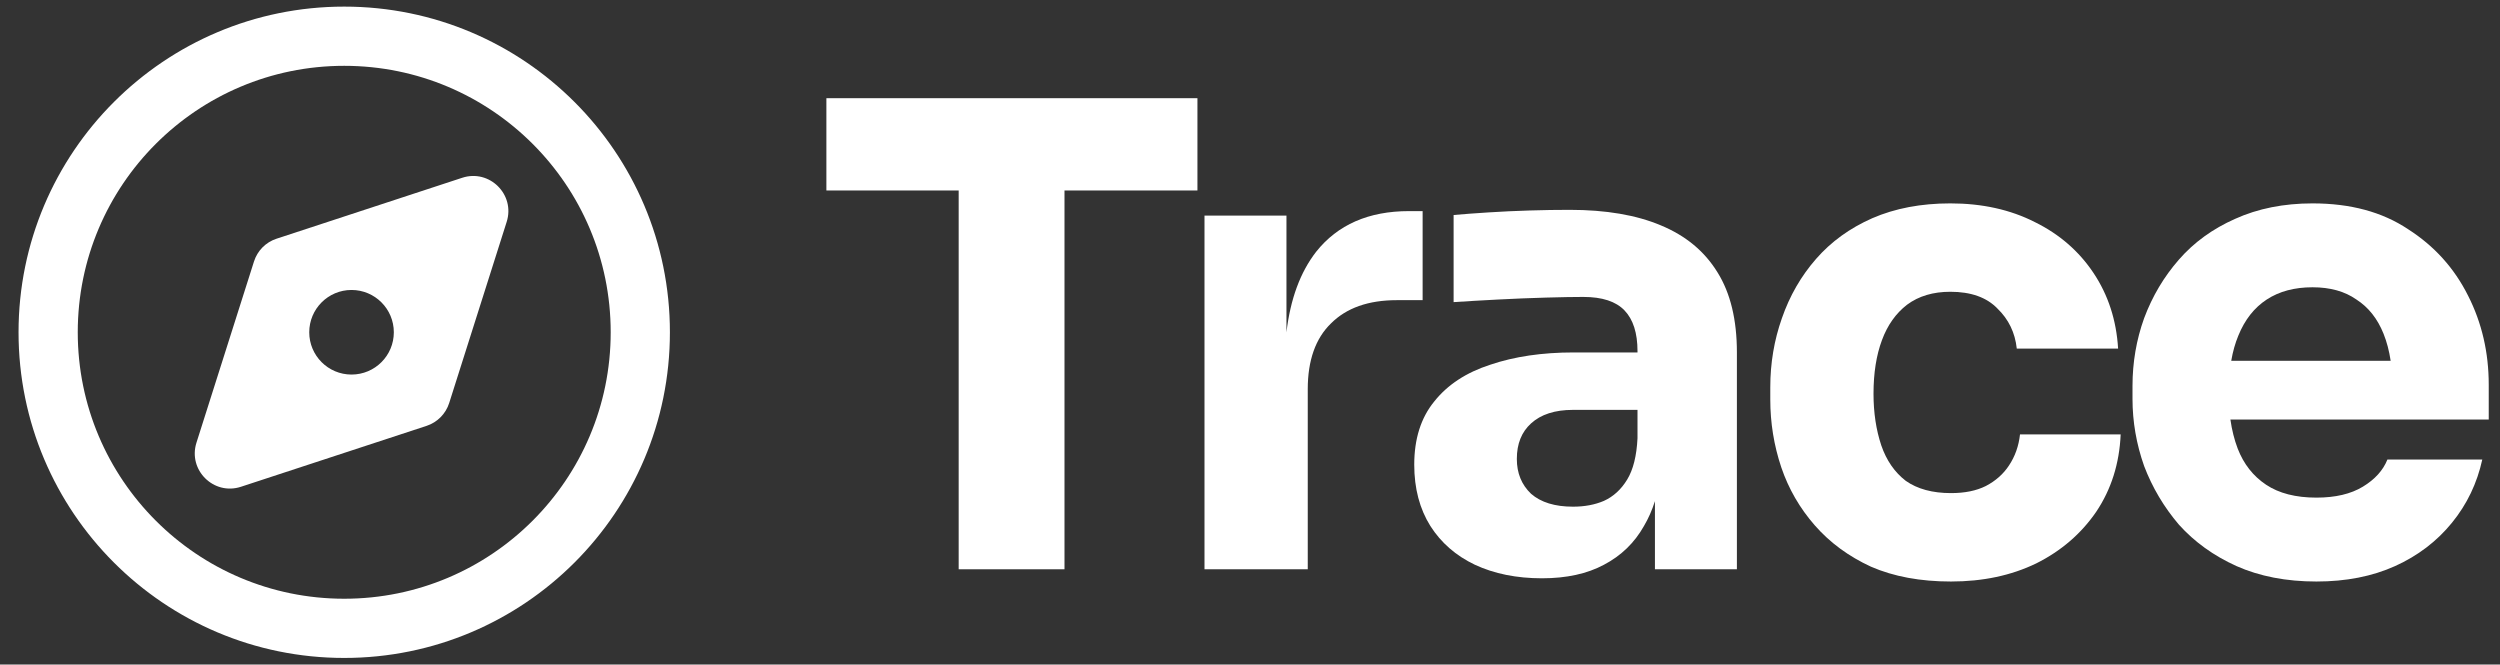<svg width="79" height="21" viewBox="0 0 79 21" fill="none" xmlns="http://www.w3.org/2000/svg">
<rect x="0" y="0" width="79" height="21" fill="#333333" stroke="none"/>
<path d="M42.059 10.22C41.57 10.695 41.325 11.389 41.325 12.299V17.989H38.062V6.814H40.652V10.502C40.776 9.449 41.089 8.601 41.59 7.956C42.27 7.1 43.249 6.671 44.527 6.671H44.955V9.485H44.139C43.242 9.485 42.549 9.73 42.059 10.22Z" fill="white"/>
<path fill-rule="evenodd" clip-rule="evenodd" d="M51.949 16.622C52.089 16.385 52.205 16.123 52.296 15.836V17.989H54.886V11.137C54.886 10.104 54.682 9.261 54.274 8.608C53.866 7.942 53.268 7.446 52.479 7.12C51.704 6.794 50.746 6.631 49.604 6.631C49.21 6.631 48.788 6.637 48.34 6.651C47.891 6.664 47.456 6.685 47.035 6.712C46.613 6.739 46.246 6.766 45.934 6.794V9.547C46.355 9.519 46.824 9.492 47.341 9.465C47.857 9.438 48.36 9.417 48.85 9.404C49.339 9.39 49.733 9.383 50.032 9.383C50.63 9.383 51.066 9.526 51.337 9.812C51.609 10.097 51.745 10.525 51.745 11.096V11.137H49.726C48.734 11.137 47.857 11.266 47.096 11.524C46.335 11.769 45.743 12.157 45.322 12.687C44.9 13.203 44.69 13.87 44.69 14.685C44.69 15.433 44.86 16.079 45.2 16.622C45.539 17.153 46.008 17.561 46.606 17.846C47.218 18.131 47.925 18.274 48.727 18.274C49.502 18.274 50.155 18.131 50.685 17.846C51.229 17.561 51.65 17.153 51.949 16.622ZM51.419 15.154C51.609 14.842 51.718 14.407 51.745 13.849V12.952H49.706C49.135 12.952 48.693 13.095 48.381 13.38C48.081 13.652 47.932 14.026 47.932 14.502C47.932 14.95 48.081 15.317 48.381 15.603C48.693 15.875 49.135 16.011 49.706 16.011C50.073 16.011 50.399 15.95 50.685 15.827C50.984 15.691 51.229 15.467 51.419 15.154Z" fill="white"/>
<path d="M61.651 18.376C60.685 18.376 59.842 18.22 59.122 17.907C58.415 17.581 57.824 17.146 57.348 16.602C56.872 16.058 56.519 15.447 56.288 14.767C56.056 14.073 55.941 13.36 55.941 12.626V12.238C55.941 11.477 56.063 10.75 56.308 10.056C56.553 9.349 56.913 8.724 57.389 8.18C57.864 7.636 58.456 7.208 59.163 6.896C59.883 6.583 60.706 6.427 61.63 6.427C62.636 6.427 63.526 6.624 64.301 7.018C65.076 7.399 65.695 7.936 66.157 8.629C66.619 9.322 66.878 10.117 66.932 11.015H63.73C63.676 10.512 63.472 10.09 63.119 9.75C62.779 9.397 62.283 9.22 61.63 9.22C61.086 9.22 60.631 9.356 60.264 9.628C59.91 9.9 59.645 10.274 59.469 10.75C59.292 11.225 59.203 11.79 59.203 12.442C59.203 13.04 59.285 13.584 59.448 14.073C59.611 14.549 59.87 14.923 60.223 15.195C60.59 15.453 61.066 15.582 61.651 15.582C62.086 15.582 62.453 15.508 62.752 15.358C63.064 15.195 63.309 14.977 63.486 14.706C63.676 14.42 63.792 14.094 63.832 13.727H67.013C66.973 14.651 66.714 15.467 66.239 16.174C65.763 16.867 65.131 17.411 64.342 17.805C63.554 18.186 62.657 18.376 61.651 18.376Z" fill="white"/>
<path fill-rule="evenodd" clip-rule="evenodd" d="M70.67 17.887C71.404 18.213 72.247 18.376 73.199 18.376C74.137 18.376 74.966 18.213 75.687 17.887C76.407 17.561 77.005 17.105 77.481 16.52C77.957 15.936 78.276 15.27 78.44 14.522H75.442C75.306 14.862 75.048 15.148 74.667 15.379C74.287 15.61 73.797 15.725 73.199 15.725C72.546 15.725 72.016 15.589 71.608 15.317C71.201 15.046 70.901 14.665 70.711 14.175C70.605 13.895 70.528 13.589 70.481 13.258H78.644V12.157C78.644 11.137 78.426 10.199 77.991 9.343C77.556 8.473 76.924 7.772 76.094 7.242C75.279 6.698 74.273 6.427 73.076 6.427C72.166 6.427 71.35 6.59 70.629 6.916C69.923 7.229 69.331 7.657 68.856 8.201C68.38 8.744 68.013 9.363 67.754 10.056C67.51 10.736 67.387 11.45 67.387 12.197V12.605C67.387 13.326 67.51 14.033 67.754 14.726C68.013 15.406 68.38 16.024 68.856 16.582C69.345 17.125 69.95 17.561 70.67 17.887ZM70.507 11.402C70.557 11.11 70.632 10.845 70.731 10.607C70.935 10.104 71.234 9.723 71.629 9.465C72.023 9.207 72.506 9.078 73.076 9.078C73.634 9.078 74.096 9.207 74.463 9.465C74.844 9.71 75.129 10.07 75.32 10.546C75.423 10.803 75.498 11.089 75.545 11.402H70.507Z" fill="white"/>
<path d="M30.294 17.989V6.019H26.114V3.103H37.839V6.019H33.638V17.989H30.294Z" fill="white"/>
<path fill-rule="evenodd" clip-rule="evenodd" d="M10.877 2.08C6.227 2.08 2.457 5.85 2.457 10.5C2.457 15.15 6.227 18.92 10.877 18.92C15.528 18.92 19.298 15.15 19.298 10.5C19.298 5.85 15.528 2.08 10.877 2.08ZM0.586 10.5C0.586 4.816 5.194 0.209 10.877 0.209C16.561 0.209 21.169 4.816 21.169 10.5C21.169 16.184 16.561 20.791 10.877 20.791C5.194 20.791 0.586 16.184 0.586 10.5Z" fill="white"/>
<path fill-rule="evenodd" clip-rule="evenodd" d="M16.011 7.011C16.286 6.147 15.466 5.335 14.605 5.618L8.739 7.543C8.399 7.654 8.134 7.922 8.026 8.263L6.208 13.989C5.934 14.853 6.753 15.664 7.614 15.382L13.481 13.457C13.82 13.345 14.085 13.078 14.194 12.737L16.011 7.011ZM11.108 11.836C11.847 11.836 12.445 11.238 12.445 10.5C12.445 9.762 11.847 9.163 11.108 9.163C10.37 9.163 9.772 9.762 9.772 10.5C9.772 11.238 10.37 11.836 11.108 11.836Z" fill="white"/>
</svg>
